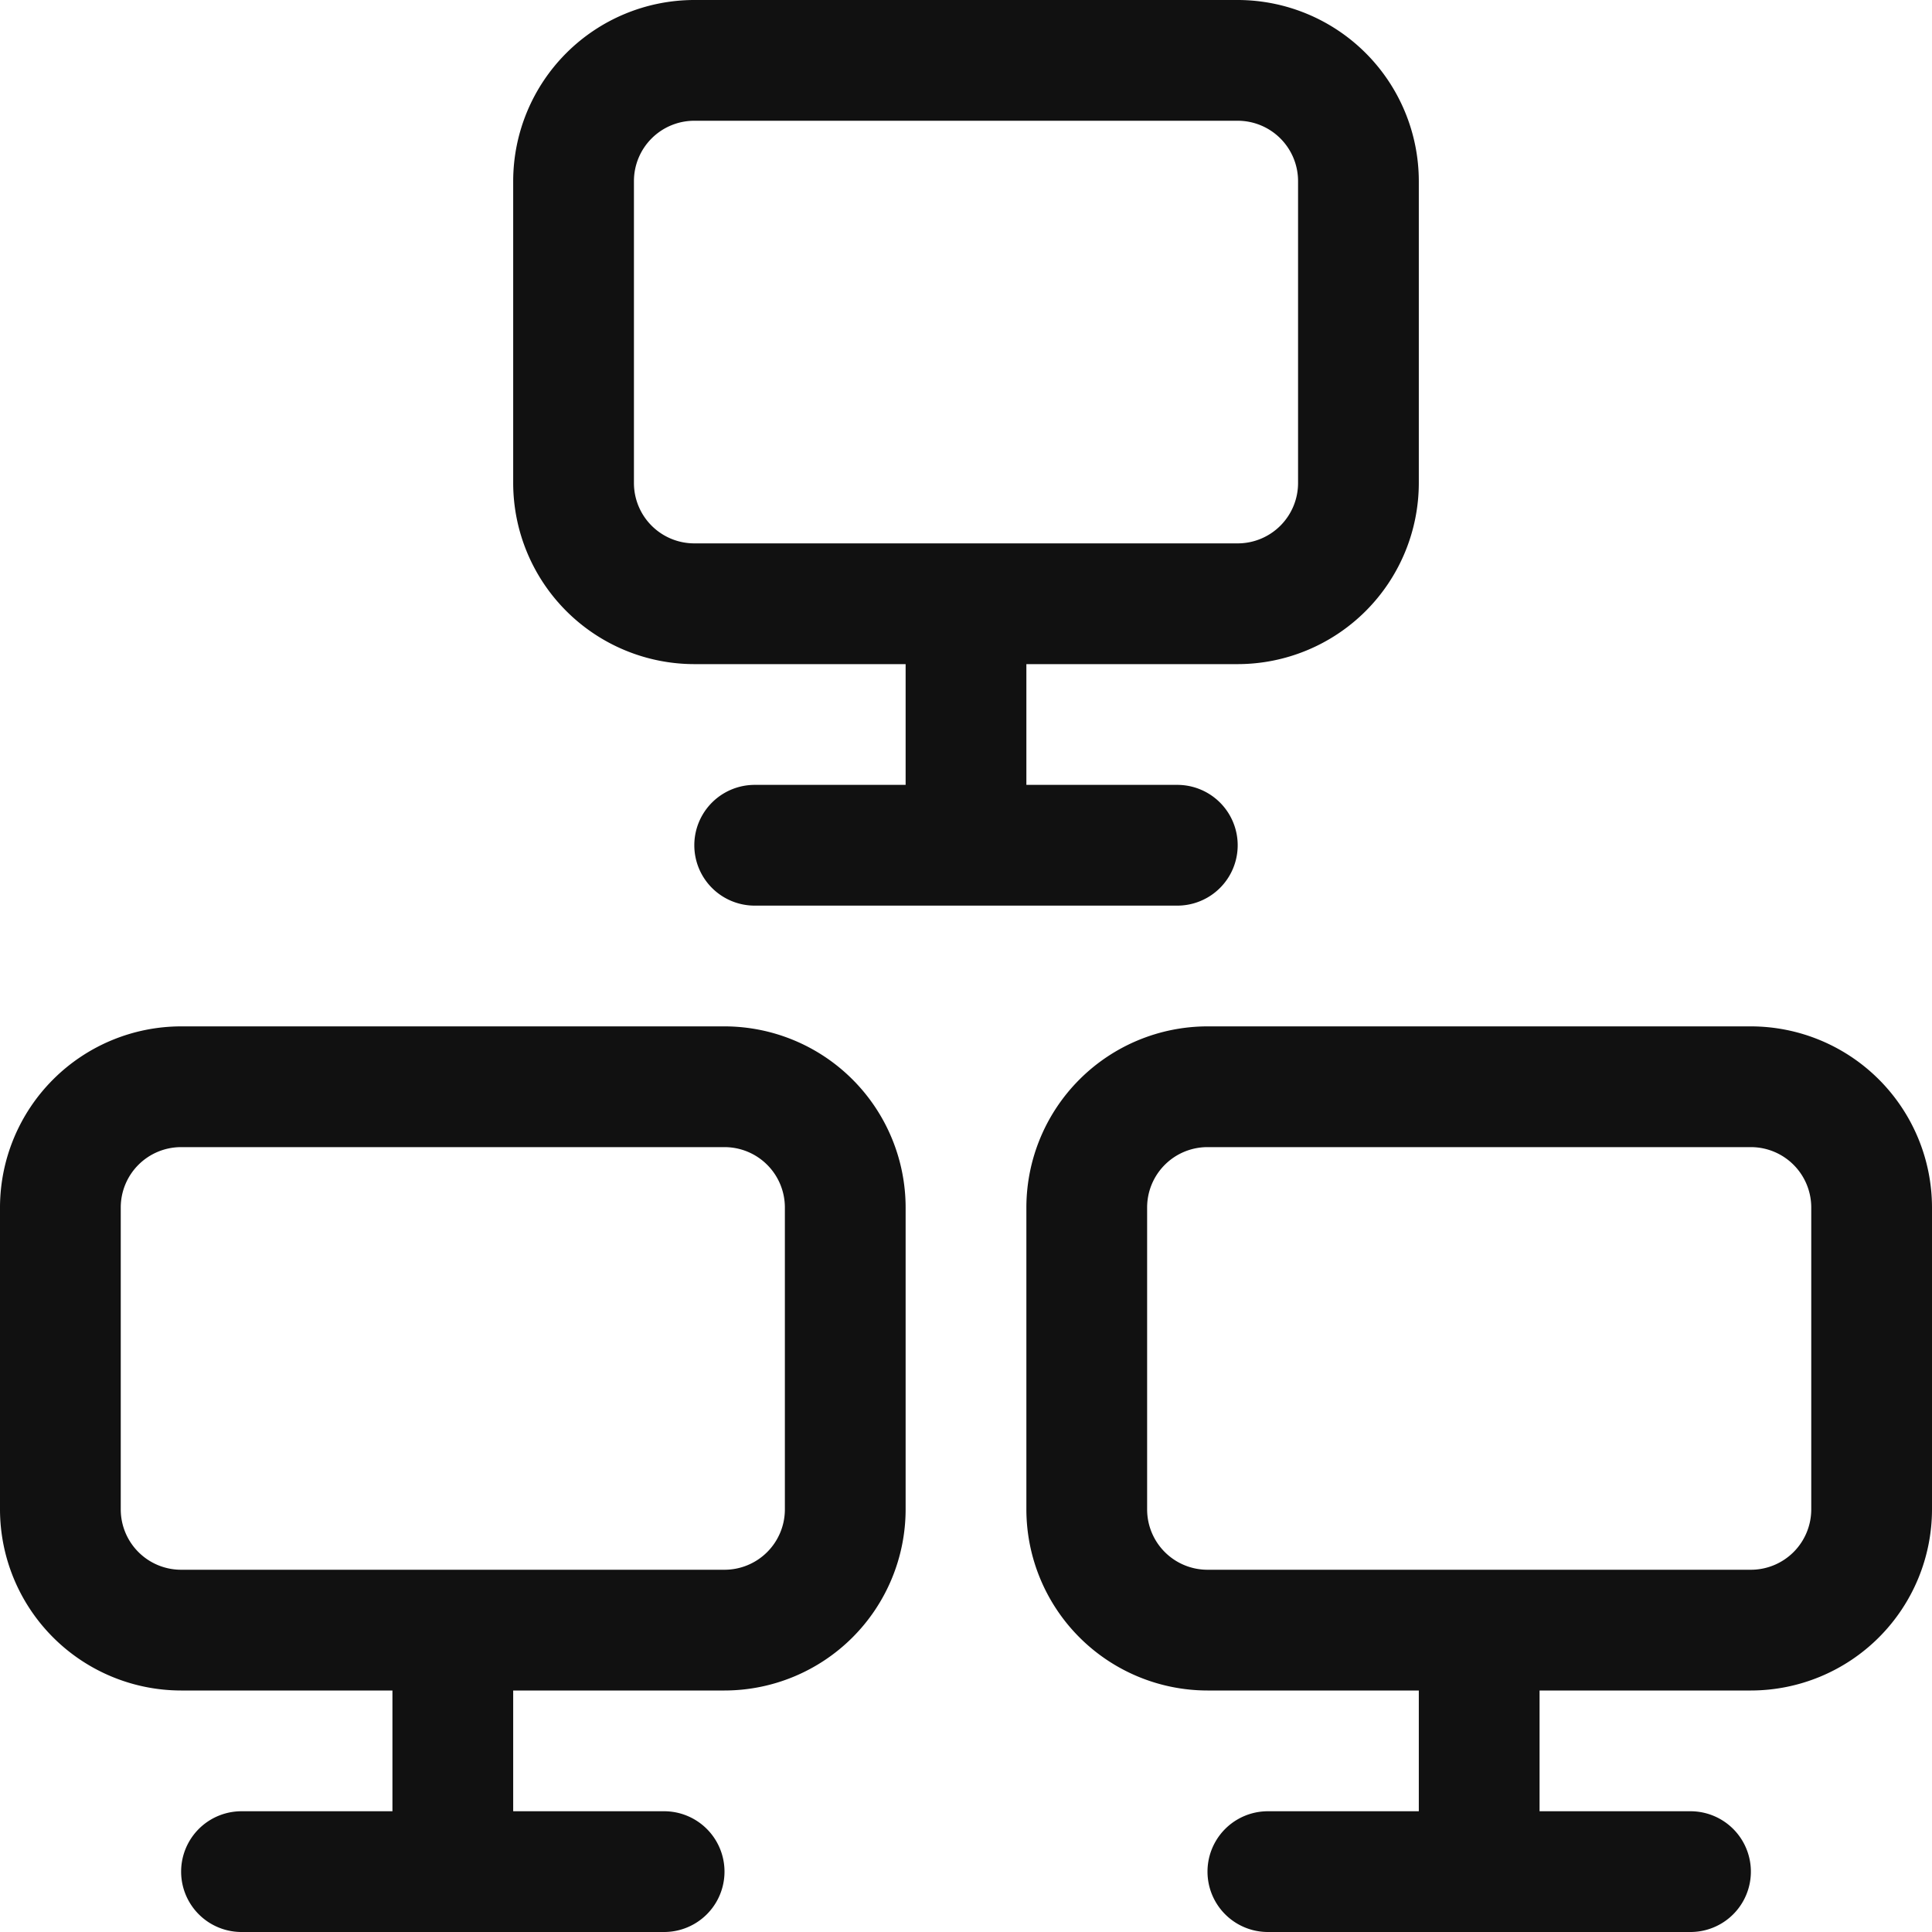 <svg xmlns="http://www.w3.org/2000/svg" width="32" height="32" viewBox="0 0 32 32"><title>monitor network</title><g fill="#111" class="nc-icon-wrapper"><path fill="#111" d="M4 32a1 1 0 0 1 0-2h2.5v-2H3a3.003 3.003 0 0 1-3-3v-5a3.003 3.003 0 0 1 3-3h9a3.003 3.003 0 0 1 3 3v5a3.003 3.003 0 0 1-3 3H8.5v2H11a1 1 0 0 1 0 2H4zM3 19a1 1 0 0 0-1 1v5a1 1 0 0 0 1 1h9a1 1 0 0 0 1-1v-5a1 1 0 0 0-1-1H3zm18 13a1 1 0 0 1 0-2h2.5v-2H20a3.003 3.003 0 0 1-3-3v-5a3.003 3.003 0 0 1 3-3h9a3.003 3.003 0 0 1 3 3v5a3.003 3.003 0 0 1-3 3h-3.5v2H28a1 1 0 0 1 0 2h-7zm-1-13a1 1 0 0 0-1 1v5a1 1 0 0 0 1 1h9a1 1 0 0 0 1-1v-5a1 1 0 0 0-1-1h-9zm-7.5-4a1 1 0 0 1 0-2H15v-2h-3.5a3.003 3.003 0 0 1-3-3V3a3.003 3.003 0 0 1 3-3h9a3.003 3.003 0 0 1 3 3v5a3.003 3.003 0 0 1-3 3H17v2h2.5a1 1 0 0 1 0 2h-7zm-1-13a1 1 0 0 0-1 1v5a1 1 0 0 0 1 1h9a1 1 0 0 0 1-1V3a1 1 0 0 0-1-1h-9z"/></g></svg>
